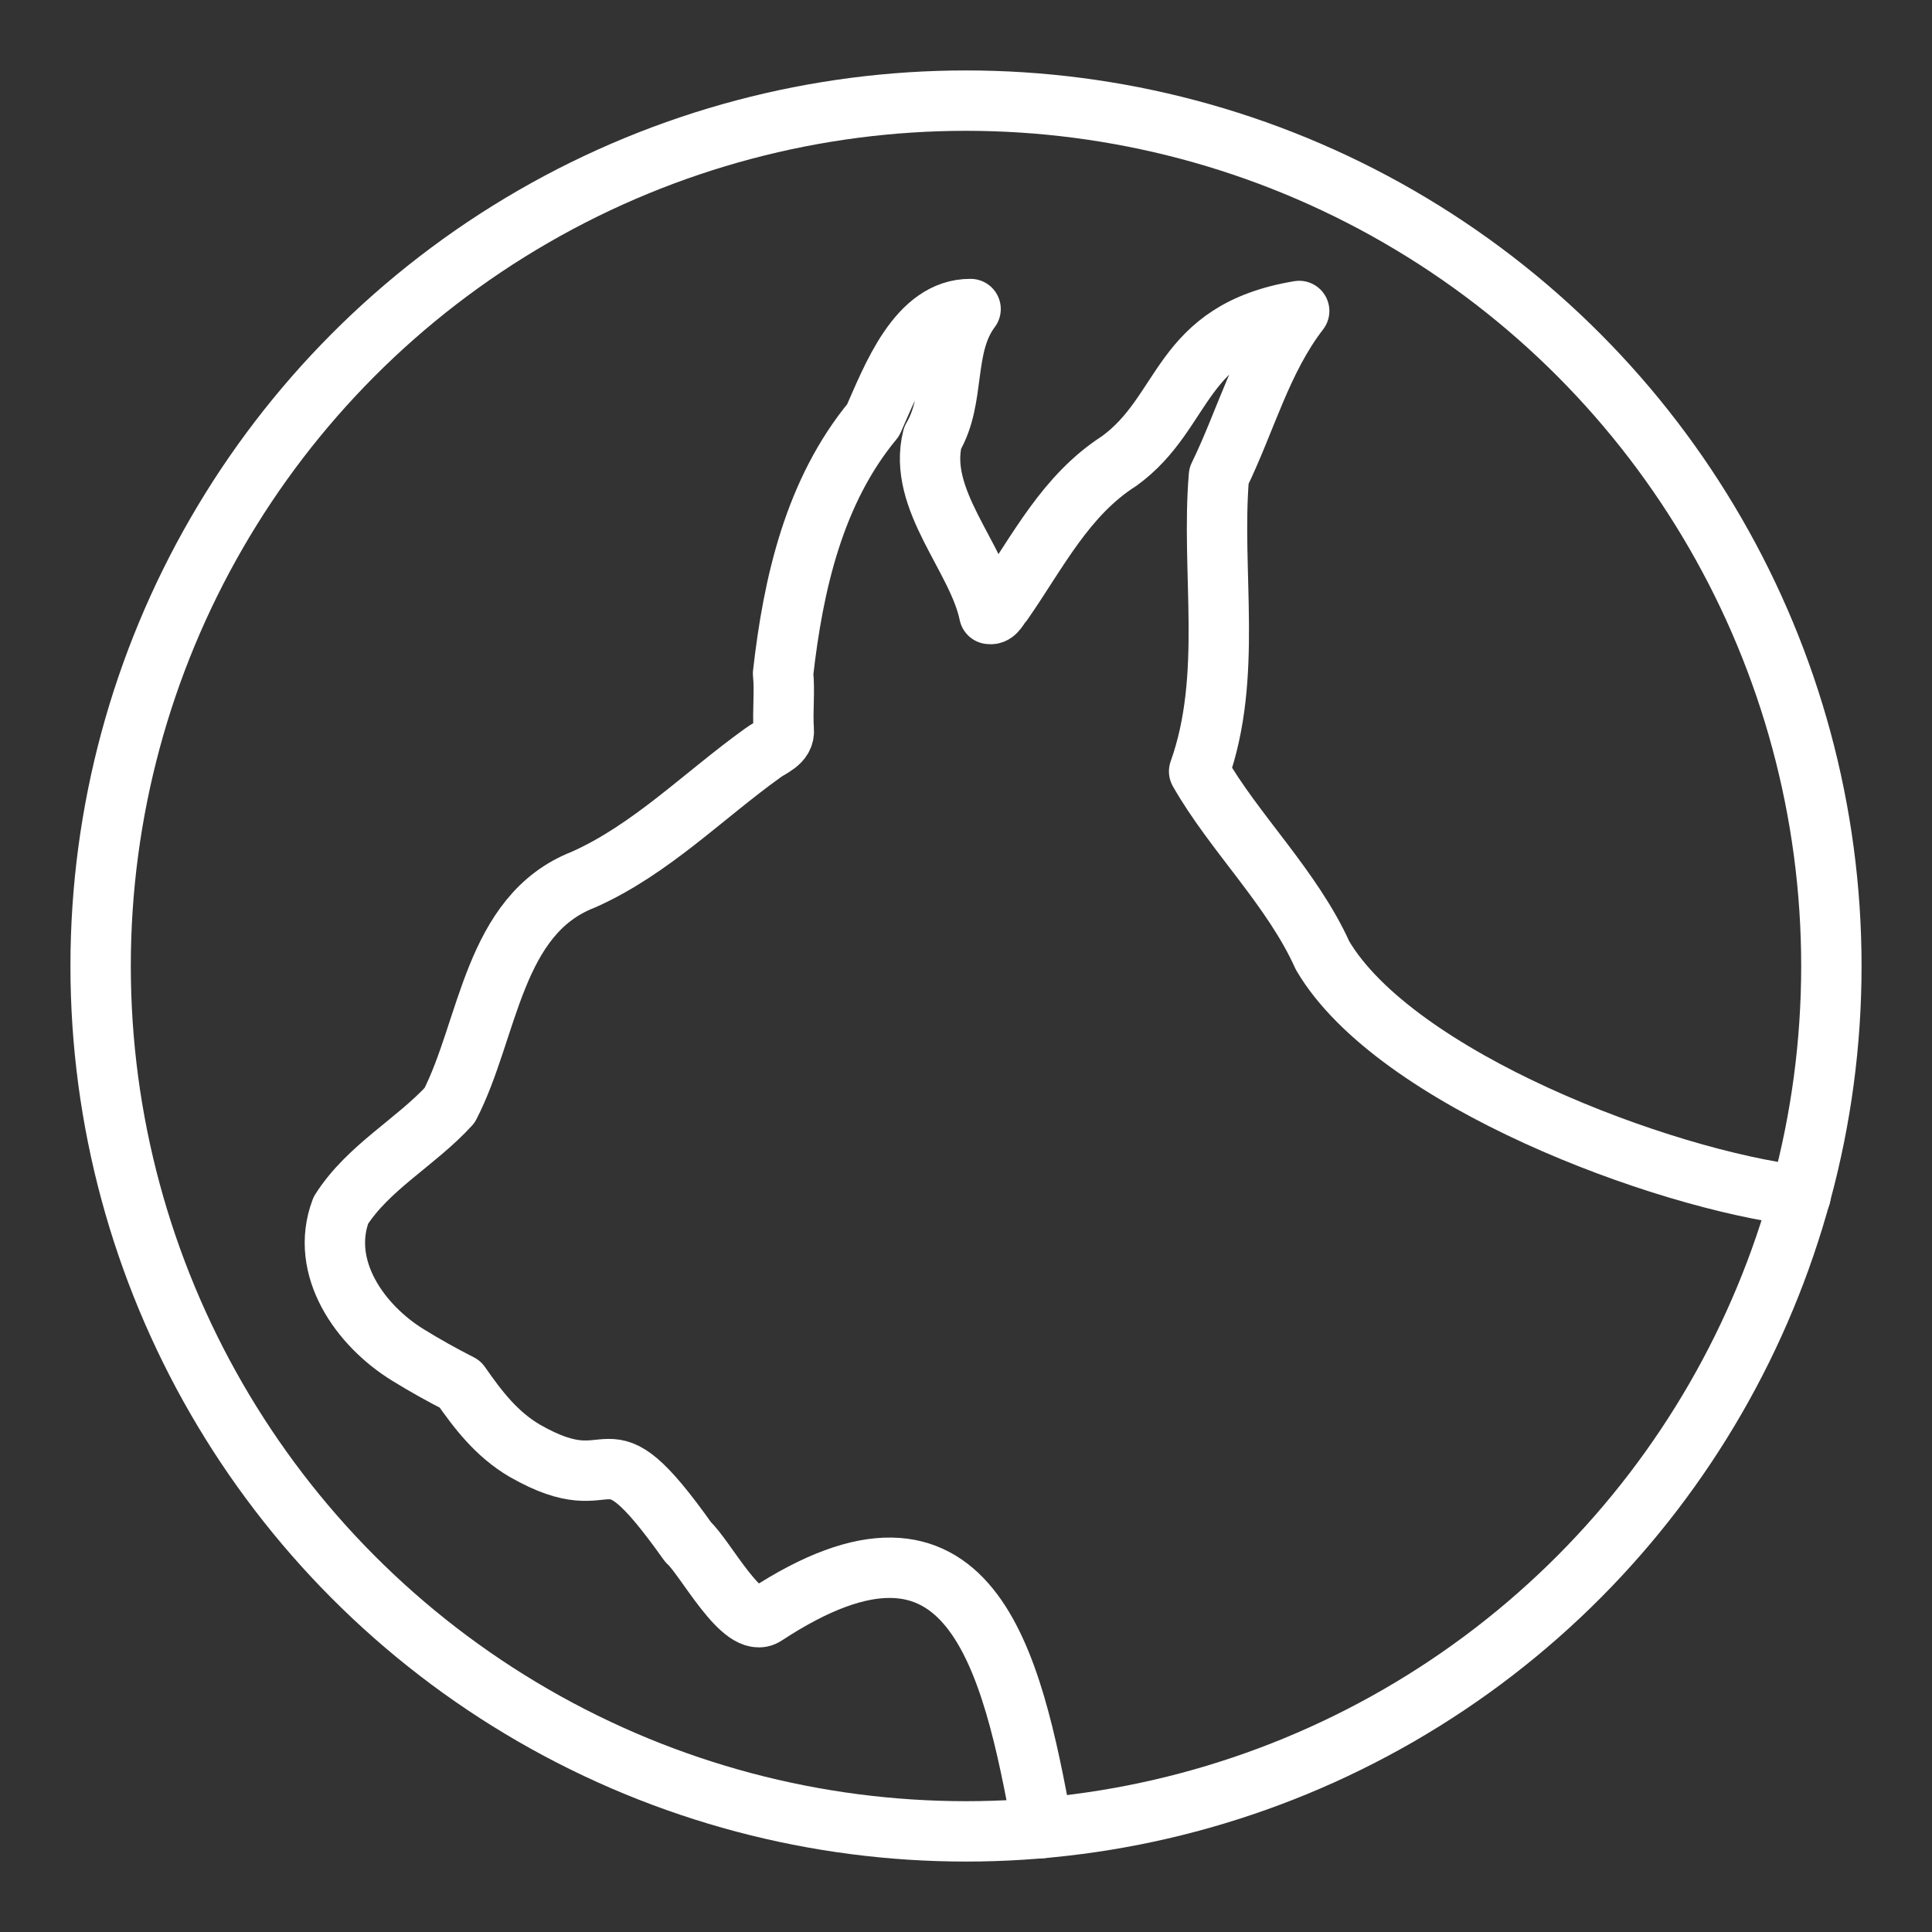 <ns0:svg xmlns:ns0="http://www.w3.org/2000/svg" id="b" viewBox="0 0 48 48" style="stroke-width:1.5px"><ns0:rect x="0" y="0" width="48" height="48" fill="#333333" stroke="none"/><ns0:defs style="stroke-width:1.5px"><ns0:style style="stroke-width:1.5px">.c{fill:none;stroke:#fff;stroke-linecap:round;stroke-linejoin:round;}</ns0:style></ns0:defs><ns0:path class="c" d="m25.899,45.417c-.766-4.198-1.778-8.636-6.876-5.293-.56.395-1.505-1.439-1.923-1.806-2.271-3.198-1.654-.894-4.065-2.276-.695-.409-1.155-1.008-1.602-1.651-.442-.225-.873-.465-1.296-.726-1.191-.731-2.207-2.165-1.669-3.594.676-1.066,1.858-1.687,2.702-2.608.978-1.895,1.072-4.738,3.329-5.611,1.666-.743,2.978-2.086,4.447-3.141.195-.151.555-.256.526-.578-.033-.463.03-.961-.017-1.396.252-2.233.775-4.533,2.238-6.299.462-1.034,1.101-2.769,2.421-2.76-.704.937-.354,2.21-.944,3.202-.386,1.534,1.117,2.96,1.408,4.373.167.033.231-.187.335-.289.875-1.26,1.558-2.657,2.894-3.511,1.696-1.232,1.454-3.224,4.471-3.727-.941,1.22-1.322,2.722-1.994,4.097-.2,2.397.354,4.972-.492,7.342.864,1.52,2.31,2.894,3.066,4.573,1.8,3.066,8.431,5.56,11.877,5.971" style="stroke-width:1.5px" /><ns0:circle class="c" cx="24" cy="24" r="21.5" style="stroke-width:1.5px" /></ns0:svg>